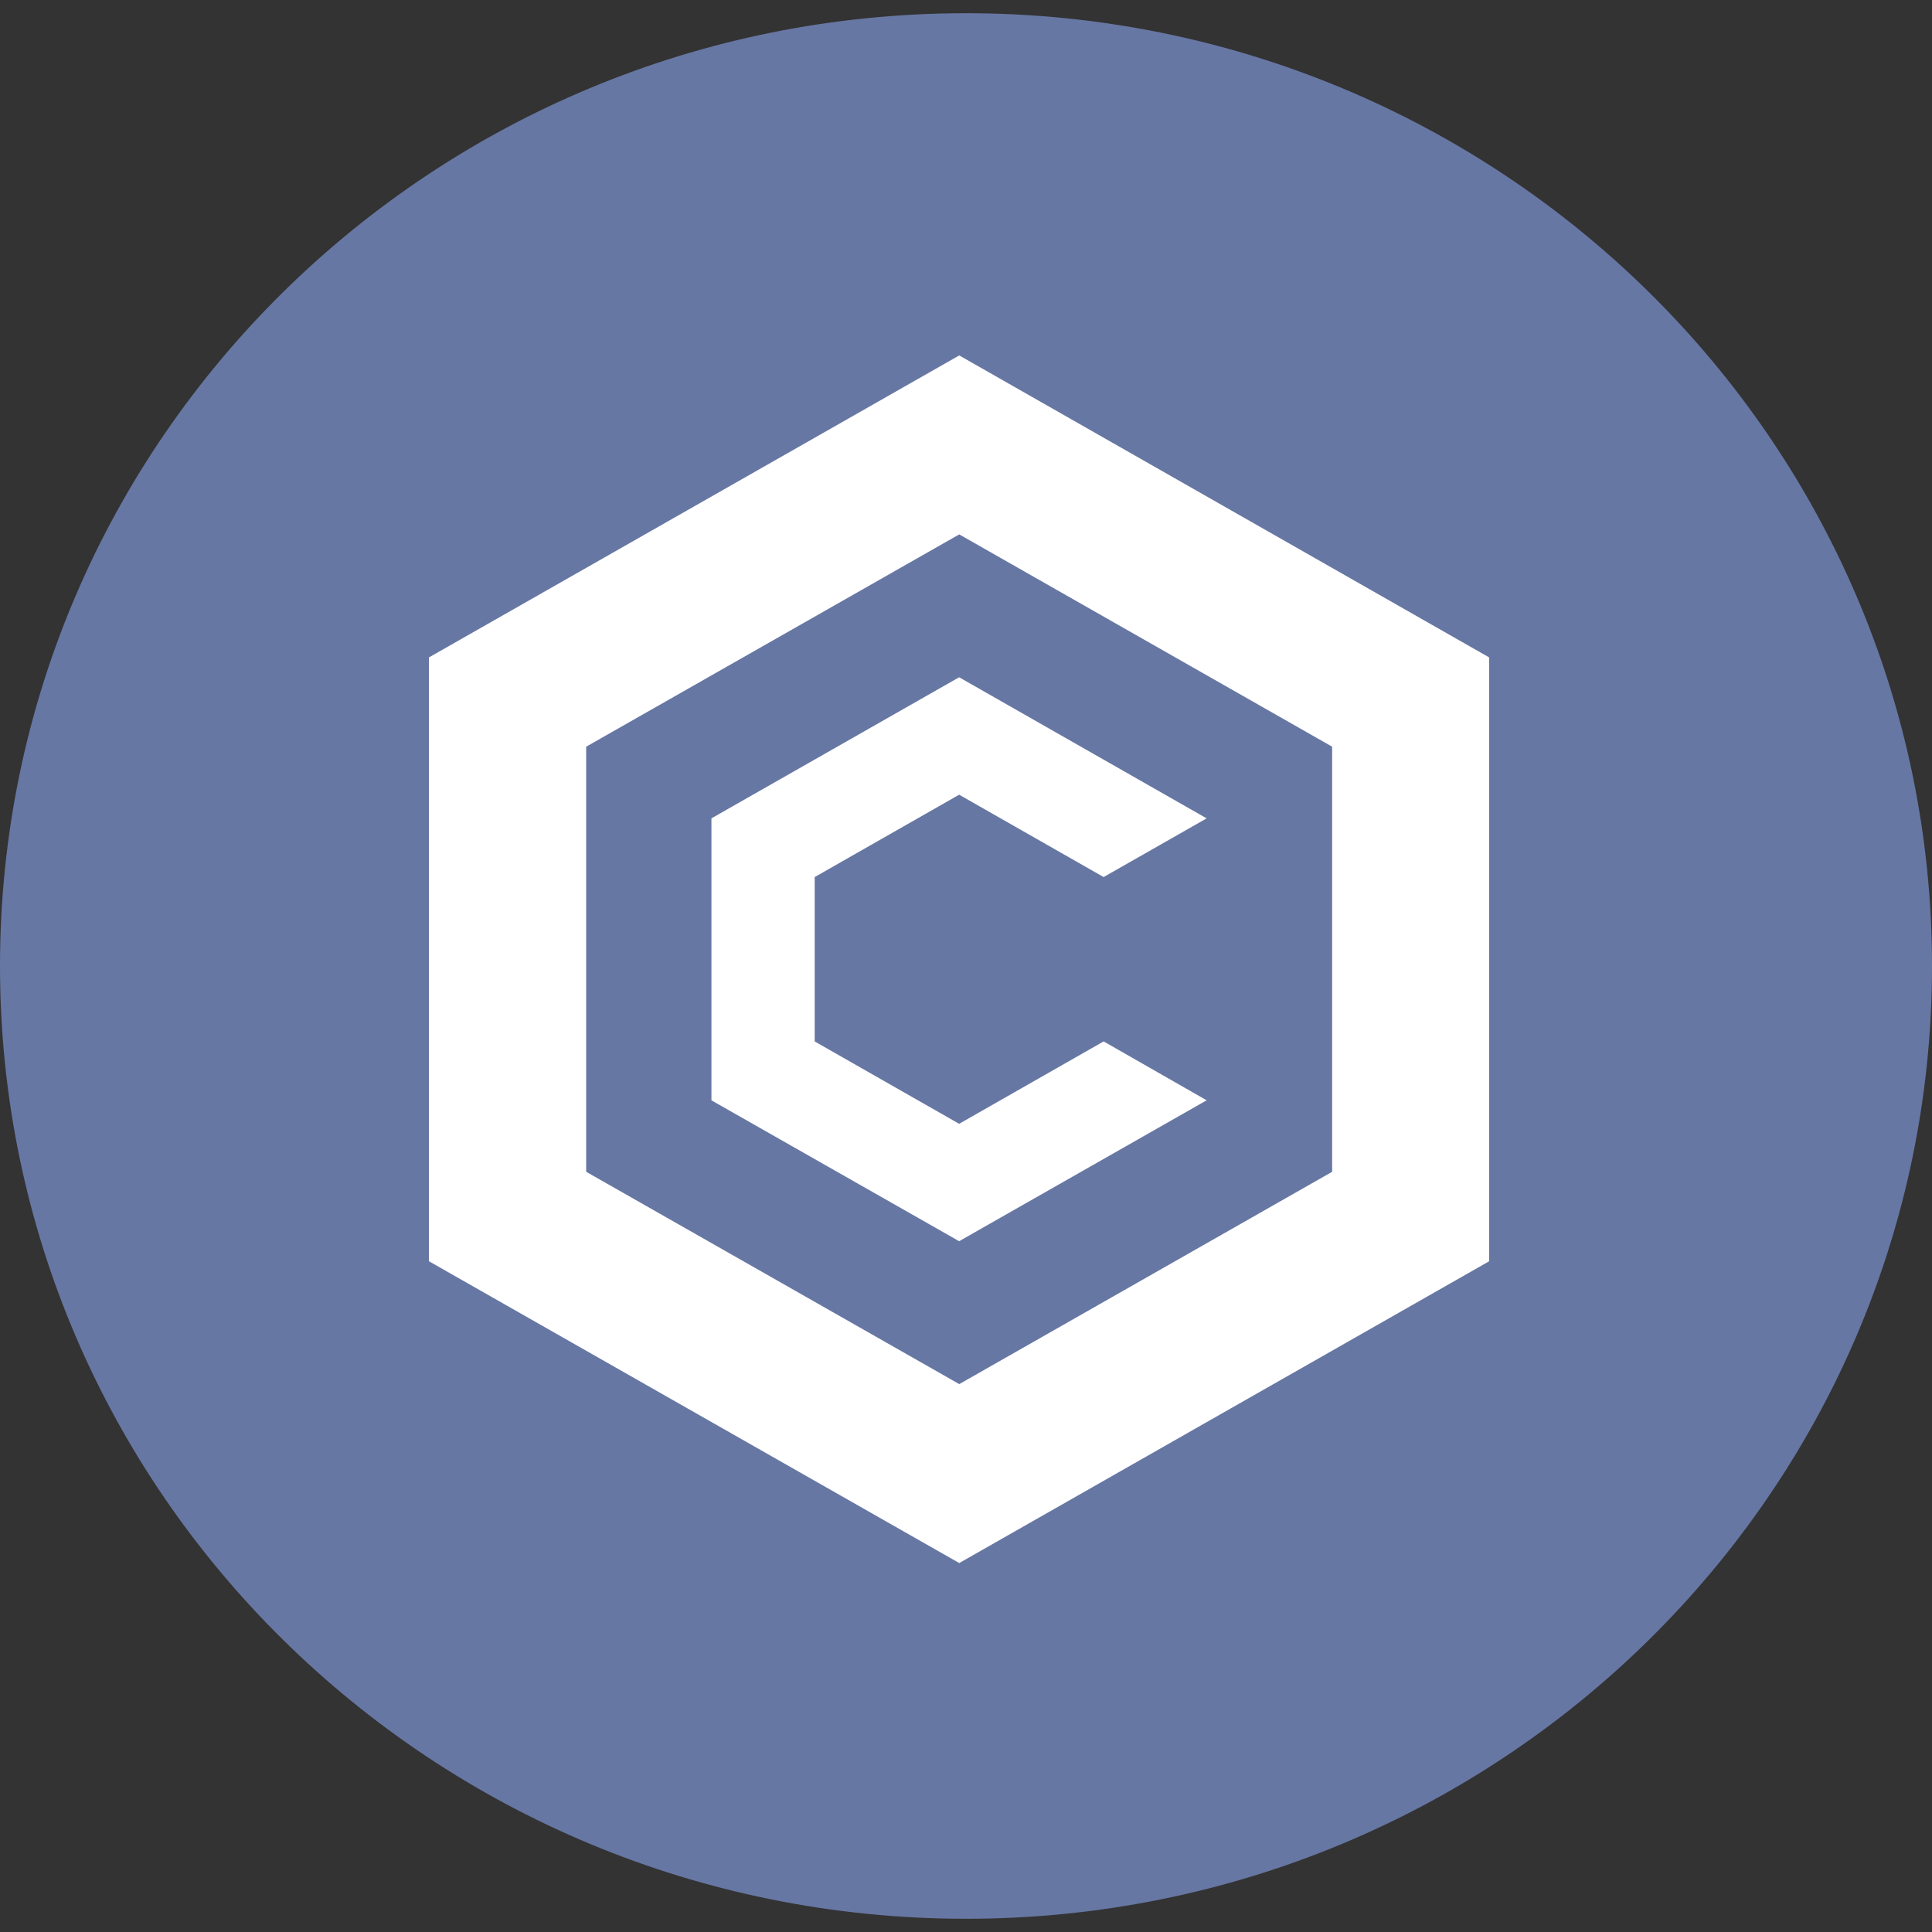 <svg width="72" height="72" viewBox="0 0 72 72" fill="none" xmlns="http://www.w3.org/2000/svg">
<rect x="0" y="0" width="72" height="72" fill="#333333" stroke="none"/>
<g clip-path="url(#clip0_0_537)">
<path d="M72 36C72 16.39 55.882 0.493 36 0.493C16.118 0.493 0 16.39 0 36C0 55.61 16.118 71.507 36 71.507C55.882 71.507 72 55.61 72 36Z" fill="#6777A4"/>
<path d="M54.979 24.801V46.702L35.748 57.654L16.504 46.702V24.801L35.748 13.842L54.979 24.801ZM50.163 27.527L49.902 27.377L36.005 19.465L35.749 19.319L35.493 19.464L21.589 27.377L21.327 27.527V43.97L21.589 44.119L35.493 52.032L35.749 52.177L36.005 52.032L49.902 44.119L50.163 43.97V27.527Z" fill="white" stroke="white" stroke-width="1.036"/>
<path d="M43.922 30.498L41.129 32.089L36.001 29.166L35.745 29.02L35.488 29.166L30.104 32.236L29.843 32.385V39.112L30.104 39.261L35.488 42.331L35.745 42.477L36.001 42.331L41.129 39.407L43.923 41.004L35.744 45.66L27.031 40.705V30.799L35.744 25.836L43.922 30.498Z" fill="white" stroke="white" stroke-width="1.036"/>
</g>
<defs>
<clipPath id="clip0_0_537">
<rect width="72" height="72" fill="white"/>
</clipPath>
</defs>
</svg>
